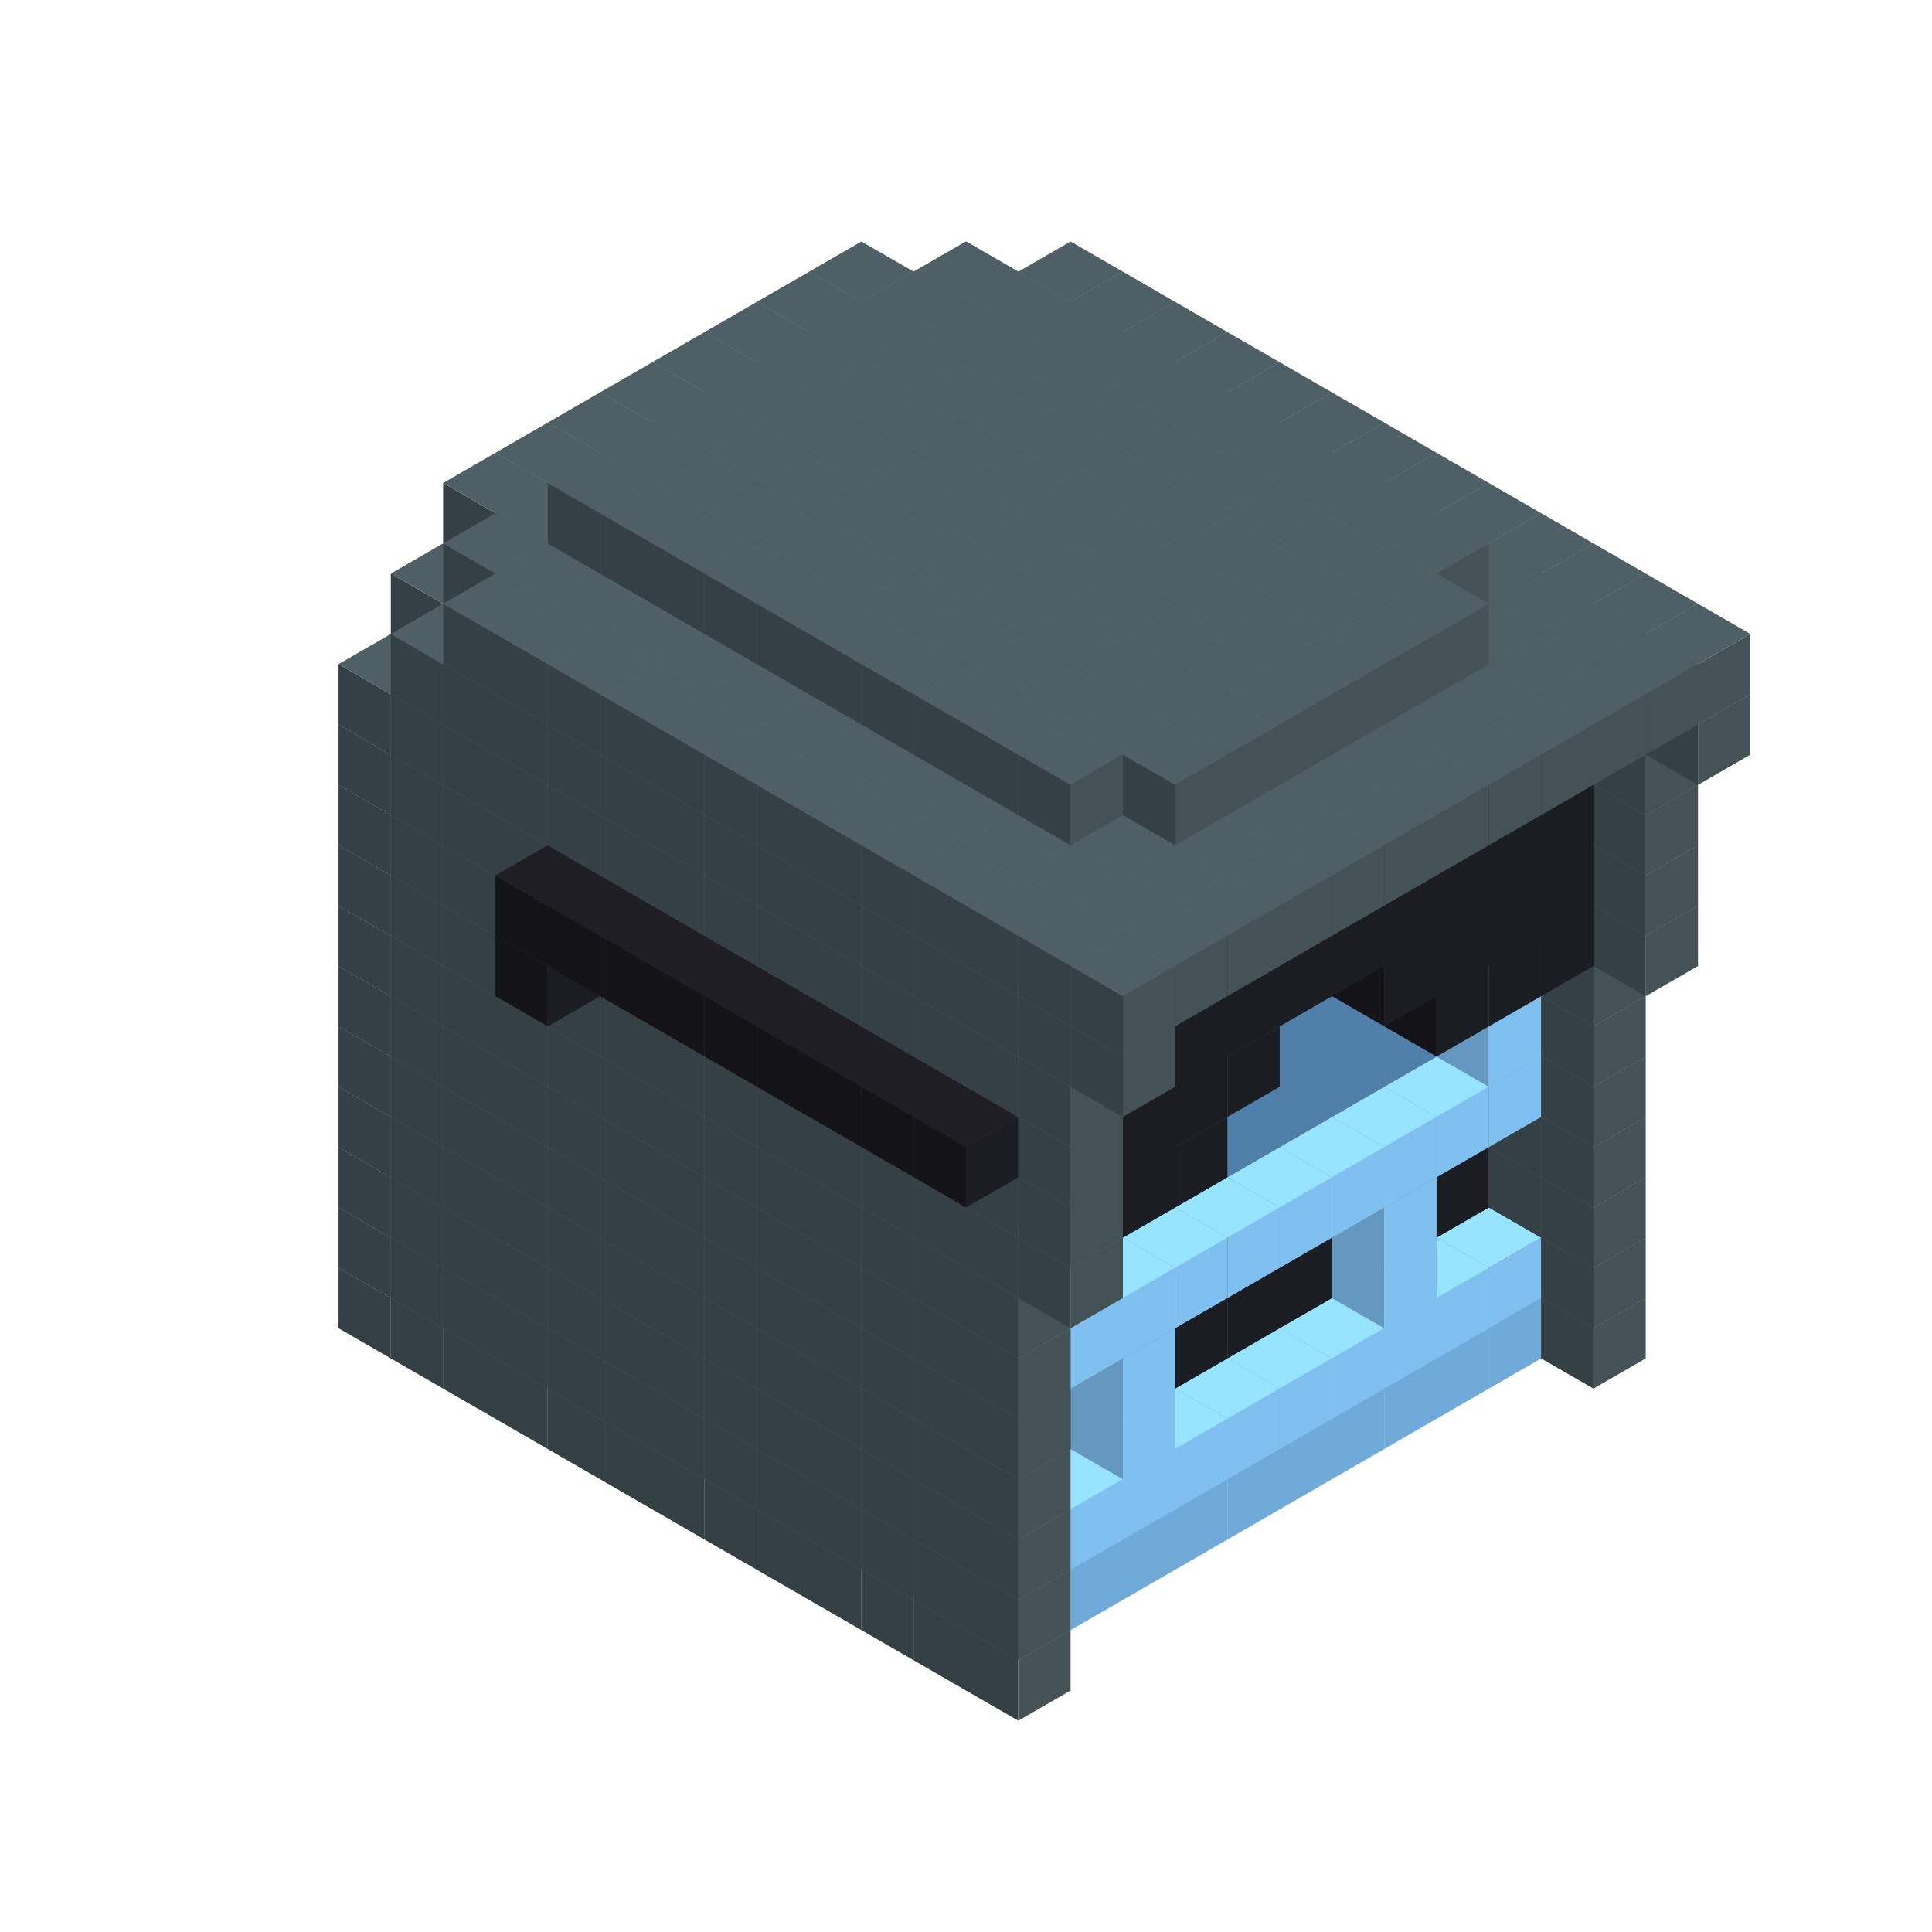 
<svg width='600' height='600' viewBox='4436371 5550000 3200000 3200000' xmlns='http://www.w3.org/2000/svg' xmlns:xlink='http://www.w3.org/1999/xlink'>
<use xlink:href='#v-0x0000012a-9' transform='translate(1936371,3050000)'/>
<use xlink:href='#v-0x0000012a-9' transform='translate(983738,3600000)'/>
<use xlink:href='#v-0x0000012a-9' transform='translate(2022974,3100000)'/>
<use xlink:href='#v-0x0000012a-9' transform='translate(1070341,3650000)'/>
<use xlink:href='#v-0x0000012a-9' transform='translate(2109577,3150000)'/>
<use xlink:href='#v-0x0000012a-9' transform='translate(1156944,3700000)'/>
<use xlink:href='#v-0x0000012a-9' transform='translate(2196180,3200000)'/>
<use xlink:href='#v-0x0000012a-9' transform='translate(1243547,3750000)'/>
<use xlink:href='#v-0x0000012a-9' transform='translate(2282783,3250000)'/>
<use xlink:href='#v-0x0000012a-9' transform='translate(1330150,3800000)'/>
<use xlink:href='#v-0x0000012a-9' transform='translate(2369386,3300000)'/>
<use xlink:href='#v-0x0000012a-9' transform='translate(1416753,3850000)'/>
<use xlink:href='#v-0x0000012a-9' transform='translate(2455989,3350000)'/>
<use xlink:href='#v-0x0000012a-9' transform='translate(1503356,3900000)'/>
<use xlink:href='#v-0x0000012a-9' transform='translate(2542592,3400000)'/>
<use xlink:href='#v-0x0000012a-9' transform='translate(1589959,3950000)'/>
<use xlink:href='#v-0x0000012a-9' transform='translate(2629195,3450000)'/>
<use xlink:href='#v-0x0000012a-9' transform='translate(1676562,4000000)'/>
<use xlink:href='#v-0x0000012a-9' transform='translate(2715798,3500000)'/>
<use xlink:href='#v-0x0000012a-9' transform='translate(1763165,4050000)'/>
<use xlink:href='#v-0x0000012a-9' transform='translate(2802401,3550000)'/>
<use xlink:href='#v-0x0000012a-9' transform='translate(1849768,4100000)'/>
<use xlink:href='#v-0x0000012a-9' transform='translate(2889004,3600000)'/>
<use xlink:href='#v-0x0000012a-4' transform='translate(2802401,3650000)'/>
<use xlink:href='#v-0x0000012a-4' transform='translate(2715798,3700000)'/>
<use xlink:href='#v-0x0000012a-4' transform='translate(2629195,3750000)'/>
<use xlink:href='#v-0x0000012a-4' transform='translate(2542592,3800000)'/>
<use xlink:href='#v-0x0000012a-4' transform='translate(2455989,3850000)'/>
<use xlink:href='#v-0x0000012a-4' transform='translate(2369386,3900000)'/>
<use xlink:href='#v-0x0000012a-4' transform='translate(2282783,3950000)'/>
<use xlink:href='#v-0x0000012a-4' transform='translate(2196180,4000000)'/>
<use xlink:href='#v-0x0000012a-4' transform='translate(2109577,4050000)'/>
<use xlink:href='#v-0x0000012a-4' transform='translate(2022974,4100000)'/>
<use xlink:href='#v-0x0000012a-9' transform='translate(1936371,4150000)'/>
<use xlink:href='#v-0x0000012a-9' transform='translate(2975607,3650000)'/>
<use xlink:href='#v-0x0000012a-9' transform='translate(2022974,4200000)'/>
<use xlink:href='#v-0x0000012a-9' transform='translate(1936371,2950000)'/>
<use xlink:href='#v-0x0000012a-9' transform='translate(983738,3500000)'/>
<use xlink:href='#v-0x0000012a-9' transform='translate(2022974,3000000)'/>
<use xlink:href='#v-0x0000012a-9' transform='translate(1070341,3550000)'/>
<use xlink:href='#v-0x0000012a-9' transform='translate(2109577,3050000)'/>
<use xlink:href='#v-0x0000012a-9' transform='translate(1156944,3600000)'/>
<use xlink:href='#v-0x0000012a-9' transform='translate(2196180,3100000)'/>
<use xlink:href='#v-0x0000012a-9' transform='translate(1243547,3650000)'/>
<use xlink:href='#v-0x0000012a-9' transform='translate(2282783,3150000)'/>
<use xlink:href='#v-0x0000012a-9' transform='translate(1330150,3700000)'/>
<use xlink:href='#v-0x0000012a-9' transform='translate(2369386,3200000)'/>
<use xlink:href='#v-0x0000012a-9' transform='translate(1416753,3750000)'/>
<use xlink:href='#v-0x0000012a-9' transform='translate(2455989,3250000)'/>
<use xlink:href='#v-0x0000012a-9' transform='translate(1503356,3800000)'/>
<use xlink:href='#v-0x0000012a-9' transform='translate(2542592,3300000)'/>
<use xlink:href='#v-0x0000012a-9' transform='translate(1589959,3850000)'/>
<use xlink:href='#v-0x0000012a-9' transform='translate(2629195,3350000)'/>
<use xlink:href='#v-0x0000012a-9' transform='translate(1676562,3900000)'/>
<use xlink:href='#v-0x0000012a-9' transform='translate(2715798,3400000)'/>
<use xlink:href='#v-0x0000012a-9' transform='translate(1763165,3950000)'/>
<use xlink:href='#v-0x0000012a-9' transform='translate(2802401,3450000)'/>
<use xlink:href='#v-0x0000012a-2' transform='translate(2715798,3500000)'/>
<use xlink:href='#v-0x0000012a-2' transform='translate(2629195,3550000)'/>
<use xlink:href='#v-0x0000012a-2' transform='translate(2542592,3600000)'/>
<use xlink:href='#v-0x0000012a-2' transform='translate(2455989,3650000)'/>
<use xlink:href='#v-0x0000012a-2' transform='translate(2369386,3700000)'/>
<use xlink:href='#v-0x0000012a-2' transform='translate(2282783,3750000)'/>
<use xlink:href='#v-0x0000012a-2' transform='translate(2196180,3800000)'/>
<use xlink:href='#v-0x0000012a-2' transform='translate(2109577,3850000)'/>
<use xlink:href='#v-0x0000012a-2' transform='translate(2022974,3900000)'/>
<use xlink:href='#v-0x0000012a-2' transform='translate(1936371,3950000)'/>
<use xlink:href='#v-0x0000012a-9' transform='translate(1849768,4000000)'/>
<use xlink:href='#v-0x0000012a-9' transform='translate(2889004,3500000)'/>
<use xlink:href='#v-0x0000012a-1' transform='translate(2802401,3550000)'/>
<use xlink:href='#v-0x0000012a-1' transform='translate(2715798,3600000)'/>
<use xlink:href='#v-0x0000012a-1' transform='translate(2629195,3650000)'/>
<use xlink:href='#v-0x0000012a-1' transform='translate(2542592,3700000)'/>
<use xlink:href='#v-0x0000012a-1' transform='translate(2455989,3750000)'/>
<use xlink:href='#v-0x0000012a-1' transform='translate(2369386,3800000)'/>
<use xlink:href='#v-0x0000012a-1' transform='translate(2282783,3850000)'/>
<use xlink:href='#v-0x0000012a-1' transform='translate(2196180,3900000)'/>
<use xlink:href='#v-0x0000012a-1' transform='translate(2109577,3950000)'/>
<use xlink:href='#v-0x0000012a-1' transform='translate(2022974,4000000)'/>
<use xlink:href='#v-0x0000012a-9' transform='translate(1936371,4050000)'/>
<use xlink:href='#v-0x0000012a-9' transform='translate(2975607,3550000)'/>
<use xlink:href='#v-0x0000012a-9' transform='translate(2022974,4100000)'/>
<use xlink:href='#v-0x0000012a-9' transform='translate(1936371,2850000)'/>
<use xlink:href='#v-0x0000012a-9' transform='translate(983738,3400000)'/>
<use xlink:href='#v-0x0000012a-9' transform='translate(2022974,2900000)'/>
<use xlink:href='#v-0x0000012a-9' transform='translate(1070341,3450000)'/>
<use xlink:href='#v-0x0000012a-9' transform='translate(2109577,2950000)'/>
<use xlink:href='#v-0x0000012a-9' transform='translate(1156944,3500000)'/>
<use xlink:href='#v-0x0000012a-9' transform='translate(2196180,3000000)'/>
<use xlink:href='#v-0x0000012a-9' transform='translate(1243547,3550000)'/>
<use xlink:href='#v-0x0000012a-9' transform='translate(2282783,3050000)'/>
<use xlink:href='#v-0x0000012a-9' transform='translate(1330150,3600000)'/>
<use xlink:href='#v-0x0000012a-9' transform='translate(2369386,3100000)'/>
<use xlink:href='#v-0x0000012a-9' transform='translate(1416753,3650000)'/>
<use xlink:href='#v-0x0000012a-9' transform='translate(2455989,3150000)'/>
<use xlink:href='#v-0x0000012a-9' transform='translate(1503356,3700000)'/>
<use xlink:href='#v-0x0000012a-9' transform='translate(2542592,3200000)'/>
<use xlink:href='#v-0x0000012a-9' transform='translate(1589959,3750000)'/>
<use xlink:href='#v-0x0000012a-9' transform='translate(2629195,3250000)'/>
<use xlink:href='#v-0x0000012a-9' transform='translate(1676562,3800000)'/>
<use xlink:href='#v-0x0000012a-9' transform='translate(2715798,3300000)'/>
<use xlink:href='#v-0x0000012a-9' transform='translate(1763165,3850000)'/>
<use xlink:href='#v-0x0000012a-9' transform='translate(2802401,3350000)'/>
<use xlink:href='#v-0x0000012a-7' transform='translate(2715798,3400000)'/>
<use xlink:href='#v-0x0000012a-7' transform='translate(2629195,3450000)'/>
<use xlink:href='#v-0x0000012a-7' transform='translate(2542592,3500000)'/>
<use xlink:href='#v-0x0000012a-7' transform='translate(2455989,3550000)'/>
<use xlink:href='#v-0x0000012a-7' transform='translate(2369386,3600000)'/>
<use xlink:href='#v-0x0000012a-7' transform='translate(2282783,3650000)'/>
<use xlink:href='#v-0x0000012a-7' transform='translate(2196180,3700000)'/>
<use xlink:href='#v-0x0000012a-7' transform='translate(2109577,3750000)'/>
<use xlink:href='#v-0x0000012a-7' transform='translate(2022974,3800000)'/>
<use xlink:href='#v-0x0000012a-7' transform='translate(1936371,3850000)'/>
<use xlink:href='#v-0x0000012a-9' transform='translate(1849768,3900000)'/>
<use xlink:href='#v-0x0000012a-9' transform='translate(2889004,3400000)'/>
<use xlink:href='#v-0x0000012a-1' transform='translate(2629195,3550000)'/>
<use xlink:href='#v-0x0000012a-1' transform='translate(2196180,3800000)'/>
<use xlink:href='#v-0x0000012a-9' transform='translate(1936371,3950000)'/>
<use xlink:href='#v-0x0000012a-9' transform='translate(2975607,3450000)'/>
<use xlink:href='#v-0x0000012a-9' transform='translate(2022974,4000000)'/>
<use xlink:href='#v-0x0000012a-9' transform='translate(1936371,2750000)'/>
<use xlink:href='#v-0x0000012a-9' transform='translate(983738,3300000)'/>
<use xlink:href='#v-0x0000012a-9' transform='translate(2022974,2800000)'/>
<use xlink:href='#v-0x0000012a-9' transform='translate(1070341,3350000)'/>
<use xlink:href='#v-0x0000012a-9' transform='translate(2109577,2850000)'/>
<use xlink:href='#v-0x0000012a-9' transform='translate(1156944,3400000)'/>
<use xlink:href='#v-0x0000012a-9' transform='translate(2196180,2900000)'/>
<use xlink:href='#v-0x0000012a-9' transform='translate(1243547,3450000)'/>
<use xlink:href='#v-0x0000012a-9' transform='translate(2282783,2950000)'/>
<use xlink:href='#v-0x0000012a-9' transform='translate(1330150,3500000)'/>
<use xlink:href='#v-0x0000012a-9' transform='translate(2369386,3000000)'/>
<use xlink:href='#v-0x0000012a-9' transform='translate(1416753,3550000)'/>
<use xlink:href='#v-0x0000012a-9' transform='translate(2455989,3050000)'/>
<use xlink:href='#v-0x0000012a-9' transform='translate(1503356,3600000)'/>
<use xlink:href='#v-0x0000012a-9' transform='translate(2542592,3100000)'/>
<use xlink:href='#v-0x0000012a-9' transform='translate(1589959,3650000)'/>
<use xlink:href='#v-0x0000012a-9' transform='translate(2629195,3150000)'/>
<use xlink:href='#v-0x0000012a-9' transform='translate(1676562,3700000)'/>
<use xlink:href='#v-0x0000012a-9' transform='translate(2715798,3200000)'/>
<use xlink:href='#v-0x0000012a-9' transform='translate(1763165,3750000)'/>
<use xlink:href='#v-0x0000012a-9' transform='translate(2802401,3250000)'/>
<use xlink:href='#v-0x0000012a-7' transform='translate(2715798,3300000)'/>
<use xlink:href='#v-0x0000012a-7' transform='translate(2629195,3350000)'/>
<use xlink:href='#v-0x0000012a-7' transform='translate(2542592,3400000)'/>
<use xlink:href='#v-0x0000012a-7' transform='translate(2455989,3450000)'/>
<use xlink:href='#v-0x0000012a-7' transform='translate(2369386,3500000)'/>
<use xlink:href='#v-0x0000012a-7' transform='translate(2282783,3550000)'/>
<use xlink:href='#v-0x0000012a-7' transform='translate(2196180,3600000)'/>
<use xlink:href='#v-0x0000012a-7' transform='translate(2109577,3650000)'/>
<use xlink:href='#v-0x0000012a-7' transform='translate(2022974,3700000)'/>
<use xlink:href='#v-0x0000012a-7' transform='translate(1936371,3750000)'/>
<use xlink:href='#v-0x0000012a-9' transform='translate(1849768,3800000)'/>
<use xlink:href='#v-0x0000012a-9' transform='translate(2889004,3300000)'/>
<use xlink:href='#v-0x0000012a-1' transform='translate(2629195,3450000)'/>
<use xlink:href='#v-0x0000012a-1' transform='translate(2196180,3700000)'/>
<use xlink:href='#v-0x0000012a-9' transform='translate(1936371,3850000)'/>
<use xlink:href='#v-0x0000012a-9' transform='translate(2975607,3350000)'/>
<use xlink:href='#v-0x0000012a-9' transform='translate(2022974,3900000)'/>
<use xlink:href='#v-0x0000012a-9' transform='translate(1936371,2650000)'/>
<use xlink:href='#v-0x0000012a-9' transform='translate(983738,3200000)'/>
<use xlink:href='#v-0x0000012a-9' transform='translate(2022974,2700000)'/>
<use xlink:href='#v-0x0000012a-9' transform='translate(1070341,3250000)'/>
<use xlink:href='#v-0x0000012a-9' transform='translate(2109577,2750000)'/>
<use xlink:href='#v-0x0000012a-9' transform='translate(1156944,3300000)'/>
<use xlink:href='#v-0x0000012a-9' transform='translate(2196180,2800000)'/>
<use xlink:href='#v-0x0000012a-9' transform='translate(1243547,3350000)'/>
<use xlink:href='#v-0x0000012a-9' transform='translate(2282783,2850000)'/>
<use xlink:href='#v-0x0000012a-9' transform='translate(1330150,3400000)'/>
<use xlink:href='#v-0x0000012a-9' transform='translate(2369386,2900000)'/>
<use xlink:href='#v-0x0000012a-9' transform='translate(1416753,3450000)'/>
<use xlink:href='#v-0x0000012a-9' transform='translate(2455989,2950000)'/>
<use xlink:href='#v-0x0000012a-9' transform='translate(1503356,3500000)'/>
<use xlink:href='#v-0x0000012a-9' transform='translate(2542592,3000000)'/>
<use xlink:href='#v-0x0000012a-9' transform='translate(1589959,3550000)'/>
<use xlink:href='#v-0x0000012a-9' transform='translate(2629195,3050000)'/>
<use xlink:href='#v-0x0000012a-9' transform='translate(1676562,3600000)'/>
<use xlink:href='#v-0x0000012a-9' transform='translate(2715798,3100000)'/>
<use xlink:href='#v-0x0000012a-9' transform='translate(1763165,3650000)'/>
<use xlink:href='#v-0x0000012a-9' transform='translate(2802401,3150000)'/>
<use xlink:href='#v-0x0000012a-2' transform='translate(2715798,3200000)'/>
<use xlink:href='#v-0x0000012a-2' transform='translate(2629195,3250000)'/>
<use xlink:href='#v-0x0000012a-2' transform='translate(2542592,3300000)'/>
<use xlink:href='#v-0x0000012a-2' transform='translate(2455989,3350000)'/>
<use xlink:href='#v-0x0000012a-2' transform='translate(2369386,3400000)'/>
<use xlink:href='#v-0x0000012a-2' transform='translate(2282783,3450000)'/>
<use xlink:href='#v-0x0000012a-2' transform='translate(2196180,3500000)'/>
<use xlink:href='#v-0x0000012a-2' transform='translate(2109577,3550000)'/>
<use xlink:href='#v-0x0000012a-2' transform='translate(2022974,3600000)'/>
<use xlink:href='#v-0x0000012a-2' transform='translate(1936371,3650000)'/>
<use xlink:href='#v-0x0000012a-9' transform='translate(1849768,3700000)'/>
<use xlink:href='#v-0x0000012a-9' transform='translate(2889004,3200000)'/>
<use xlink:href='#v-0x0000012a-1' transform='translate(2802401,3250000)'/>
<use xlink:href='#v-0x0000012a-1' transform='translate(2715798,3300000)'/>
<use xlink:href='#v-0x0000012a-1' transform='translate(2629195,3350000)'/>
<use xlink:href='#v-0x0000012a-1' transform='translate(2542592,3400000)'/>
<use xlink:href='#v-0x0000012a-1' transform='translate(2455989,3450000)'/>
<use xlink:href='#v-0x0000012a-1' transform='translate(2369386,3500000)'/>
<use xlink:href='#v-0x0000012a-1' transform='translate(2282783,3550000)'/>
<use xlink:href='#v-0x0000012a-1' transform='translate(2196180,3600000)'/>
<use xlink:href='#v-0x0000012a-1' transform='translate(2109577,3650000)'/>
<use xlink:href='#v-0x0000012a-1' transform='translate(2022974,3700000)'/>
<use xlink:href='#v-0x0000012a-9' transform='translate(1936371,3750000)'/>
<use xlink:href='#v-0x0000012a-9' transform='translate(2975607,3250000)'/>
<use xlink:href='#v-0x0000012a-9' transform='translate(2022974,3800000)'/>
<use xlink:href='#v-0x0000012a-9' transform='translate(1936371,2550000)'/>
<use xlink:href='#v-0x0000012a-9' transform='translate(983738,3100000)'/>
<use xlink:href='#v-0x0000012a-9' transform='translate(2022974,2600000)'/>
<use xlink:href='#v-0x0000012a-9' transform='translate(1070341,3150000)'/>
<use xlink:href='#v-0x0000012a-9' transform='translate(2109577,2650000)'/>
<use xlink:href='#v-0x0000012a-9' transform='translate(1156944,3200000)'/>
<use xlink:href='#v-0x0000012a-9' transform='translate(2196180,2700000)'/>
<use xlink:href='#v-0x0000012a-9' transform='translate(1243547,3250000)'/>
<use xlink:href='#v-0x0000012a-9' transform='translate(2282783,2750000)'/>
<use xlink:href='#v-0x0000012a-9' transform='translate(1330150,3300000)'/>
<use xlink:href='#v-0x0000012a-9' transform='translate(2369386,2800000)'/>
<use xlink:href='#v-0x0000012a-9' transform='translate(1416753,3350000)'/>
<use xlink:href='#v-0x0000012a-9' transform='translate(2455989,2850000)'/>
<use xlink:href='#v-0x0000012a-9' transform='translate(1503356,3400000)'/>
<use xlink:href='#v-0x0000012a-9' transform='translate(2542592,2900000)'/>
<use xlink:href='#v-0x0000012a-9' transform='translate(1589959,3450000)'/>
<use xlink:href='#v-0x0000012a-9' transform='translate(2629195,2950000)'/>
<use xlink:href='#v-0x0000012a-9' transform='translate(1676562,3500000)'/>
<use xlink:href='#v-0x0000012a-9' transform='translate(2715798,3000000)'/>
<use xlink:href='#v-0x0000012a-9' transform='translate(1763165,3550000)'/>
<use xlink:href='#v-0x0000012a-9' transform='translate(2802401,3050000)'/>
<use xlink:href='#v-0x0000012a-2' transform='translate(2715798,3100000)'/>
<use xlink:href='#v-0x0000012a-2' transform='translate(2629195,3150000)'/>
<use xlink:href='#v-0x0000012a-2' transform='translate(2542592,3200000)'/>
<use xlink:href='#v-0x0000012a-2' transform='translate(2455989,3250000)'/>
<use xlink:href='#v-0x0000012a-2' transform='translate(2369386,3300000)'/>
<use xlink:href='#v-0x0000012a-2' transform='translate(2282783,3350000)'/>
<use xlink:href='#v-0x0000012a-2' transform='translate(2196180,3400000)'/>
<use xlink:href='#v-0x0000012a-2' transform='translate(2109577,3450000)'/>
<use xlink:href='#v-0x0000012a-2' transform='translate(2022974,3500000)'/>
<use xlink:href='#v-0x0000012a-2' transform='translate(1936371,3550000)'/>
<use xlink:href='#v-0x0000012a-9' transform='translate(1849768,3600000)'/>
<use xlink:href='#v-0x0000012a-9' transform='translate(2889004,3100000)'/>
<use xlink:href='#v-0x0000012a-1' transform='translate(2802401,3150000)'/>
<use xlink:href='#v-0x0000012a-1' transform='translate(2022974,3600000)'/>
<use xlink:href='#v-0x0000012a-9' transform='translate(1936371,3650000)'/>
<use xlink:href='#v-0x0000012a-9' transform='translate(2975607,3150000)'/>
<use xlink:href='#v-0x0000012a-9' transform='translate(2022974,3700000)'/>
<use xlink:href='#v-0x0000012a-9' transform='translate(1936371,2450000)'/>
<use xlink:href='#v-0x0000012a-9' transform='translate(983738,3000000)'/>
<use xlink:href='#v-0x0000012a-9' transform='translate(2022974,2500000)'/>
<use xlink:href='#v-0x0000012a-9' transform='translate(1070341,3050000)'/>
<use xlink:href='#v-0x0000012a-9' transform='translate(2109577,2550000)'/>
<use xlink:href='#v-0x0000012a-9' transform='translate(1156944,3100000)'/>
<use xlink:href='#v-0x0000012a-9' transform='translate(2196180,2600000)'/>
<use xlink:href='#v-0x0000012a-9' transform='translate(1243547,3150000)'/>
<use xlink:href='#v-0x0000012a-9' transform='translate(2282783,2650000)'/>
<use xlink:href='#v-0x0000012a-9' transform='translate(1330150,3200000)'/>
<use xlink:href='#v-0x0000012a-9' transform='translate(2369386,2700000)'/>
<use xlink:href='#v-0x0000012a-9' transform='translate(1416753,3250000)'/>
<use xlink:href='#v-0x0000012a-9' transform='translate(2455989,2750000)'/>
<use xlink:href='#v-0x0000012a-9' transform='translate(1503356,3300000)'/>
<use xlink:href='#v-0x0000012a-9' transform='translate(2542592,2800000)'/>
<use xlink:href='#v-0x0000012a-9' transform='translate(1589959,3350000)'/>
<use xlink:href='#v-0x0000012a-9' transform='translate(2629195,2850000)'/>
<use xlink:href='#v-0x0000012a-9' transform='translate(1676562,3400000)'/>
<use xlink:href='#v-0x0000012a-9' transform='translate(2715798,2900000)'/>
<use xlink:href='#v-0x0000012a-9' transform='translate(1763165,3450000)'/>
<use xlink:href='#v-0x0000012a-9' transform='translate(2802401,2950000)'/>
<use xlink:href='#v-0x0000012a-2' transform='translate(2715798,3000000)'/>
<use xlink:href='#v-0x0000012a-2' transform='translate(2629195,3050000)'/>
<use xlink:href='#v-0x0000012a-2' transform='translate(2542592,3100000)'/>
<use xlink:href='#v-0x0000012a-2' transform='translate(2455989,3150000)'/>
<use xlink:href='#v-0x0000012a-2' transform='translate(2369386,3200000)'/>
<use xlink:href='#v-0x0000012a-2' transform='translate(2282783,3250000)'/>
<use xlink:href='#v-0x0000012a-2' transform='translate(2196180,3300000)'/>
<use xlink:href='#v-0x0000012a-2' transform='translate(2109577,3350000)'/>
<use xlink:href='#v-0x0000012a-2' transform='translate(2022974,3400000)'/>
<use xlink:href='#v-0x0000012a-2' transform='translate(1936371,3450000)'/>
<use xlink:href='#v-0x0000012a-9' transform='translate(1849768,3500000)'/>
<use xlink:href='#v-0x0000012a-9' transform='translate(2889004,3000000)'/>
<use xlink:href='#v-0x0000012a-9' transform='translate(1936371,3550000)'/>
<use xlink:href='#v-0x0000012a-9' transform='translate(2975607,3050000)'/>
<use xlink:href='#v-0x0000012a-9' transform='translate(2022974,3600000)'/>
<use xlink:href='#v-0x0000012a-9' transform='translate(1936371,2350000)'/>
<use xlink:href='#v-0x0000012a-9' transform='translate(983738,2900000)'/>
<use xlink:href='#v-0x0000012a-9' transform='translate(2022974,2400000)'/>
<use xlink:href='#v-0x0000012a-9' transform='translate(1070341,2950000)'/>
<use xlink:href='#v-0x0000012a-9' transform='translate(2109577,2450000)'/>
<use xlink:href='#v-0x0000012a-9' transform='translate(1156944,3000000)'/>
<use xlink:href='#v-0x0000012a-9' transform='translate(2196180,2500000)'/>
<use xlink:href='#v-0x0000012a-9' transform='translate(1243547,3050000)'/>
<use xlink:href='#v-0x0000012a-9' transform='translate(2282783,2550000)'/>
<use xlink:href='#v-0x0000012a-9' transform='translate(1330150,3100000)'/>
<use xlink:href='#v-0x0000012a-9' transform='translate(2369386,2600000)'/>
<use xlink:href='#v-0x0000012a-9' transform='translate(1416753,3150000)'/>
<use xlink:href='#v-0x0000012a-9' transform='translate(2455989,2650000)'/>
<use xlink:href='#v-0x0000012a-9' transform='translate(1503356,3200000)'/>
<use xlink:href='#v-0x0000012a-9' transform='translate(2542592,2700000)'/>
<use xlink:href='#v-0x0000012a-9' transform='translate(1589959,3250000)'/>
<use xlink:href='#v-0x0000012a-9' transform='translate(2629195,2750000)'/>
<use xlink:href='#v-0x0000012a-9' transform='translate(1676562,3300000)'/>
<use xlink:href='#v-0x0000012a-9' transform='translate(2715798,2800000)'/>
<use xlink:href='#v-0x0000012a-9' transform='translate(1763165,3350000)'/>
<use xlink:href='#v-0x0000012a-9' transform='translate(2802401,2850000)'/>
<use xlink:href='#v-0x0000012a-2' transform='translate(2715798,2900000)'/>
<use xlink:href='#v-0x0000012a-2' transform='translate(2629195,2950000)'/>
<use xlink:href='#v-0x0000012a-2' transform='translate(2542592,3000000)'/>
<use xlink:href='#v-0x0000012a-2' transform='translate(2455989,3050000)'/>
<use xlink:href='#v-0x0000012a-2' transform='translate(2369386,3100000)'/>
<use xlink:href='#v-0x0000012a-2' transform='translate(2282783,3150000)'/>
<use xlink:href='#v-0x0000012a-2' transform='translate(2196180,3200000)'/>
<use xlink:href='#v-0x0000012a-2' transform='translate(2109577,3250000)'/>
<use xlink:href='#v-0x0000012a-2' transform='translate(2022974,3300000)'/>
<use xlink:href='#v-0x0000012a-2' transform='translate(1936371,3350000)'/>
<use xlink:href='#v-0x0000012a-9' transform='translate(1849768,3400000)'/>
<use xlink:href='#v-0x0000012a-9' transform='translate(2889004,2900000)'/>
<use xlink:href='#v-0x0000012a-1' transform='translate(2802401,2950000)'/>
<use xlink:href='#v-0x0000012a-1' transform='translate(2715798,3000000)'/>
<use xlink:href='#v-0x0000012a-1' transform='translate(2629195,3050000)'/>
<use xlink:href='#v-0x0000012a-1' transform='translate(2196180,3300000)'/>
<use xlink:href='#v-0x0000012a-1' transform='translate(2109577,3350000)'/>
<use xlink:href='#v-0x0000012a-1' transform='translate(2022974,3400000)'/>
<use xlink:href='#v-0x0000012a-9' transform='translate(1936371,3450000)'/>
<use xlink:href='#v-0x0000012a-9' transform='translate(2975607,2950000)'/>
<use xlink:href='#v-0x0000012a-8' transform='translate(2889004,3000000)'/>
<use xlink:href='#v-0x0000012a-8' transform='translate(2802401,3050000)'/>
<use xlink:href='#v-0x0000012a-8' transform='translate(2715798,3100000)'/>
<use xlink:href='#v-0x0000012a-8' transform='translate(2282783,3350000)'/>
<use xlink:href='#v-0x0000012a-8' transform='translate(2196180,3400000)'/>
<use xlink:href='#v-0x0000012a-8' transform='translate(2109577,3450000)'/>
<use xlink:href='#v-0x0000012a-9' transform='translate(2022974,3500000)'/>
<use xlink:href='#v-0x0000012a-9' transform='translate(3062210,3000000)'/>
<use xlink:href='#v-0x0000012a-9' transform='translate(2109577,3550000)'/>
<use xlink:href='#v-0x0000012a-9' transform='translate(1936371,2250000)'/>
<use xlink:href='#v-0x0000012a-9' transform='translate(983738,2800000)'/>
<use xlink:href='#v-0x0000012a-9' transform='translate(2022974,2300000)'/>
<use xlink:href='#v-0x0000012a-9' transform='translate(1070341,2850000)'/>
<use xlink:href='#v-0x0000012a-9' transform='translate(2109577,2350000)'/>
<use xlink:href='#v-0x0000012a-9' transform='translate(1156944,2900000)'/>
<use xlink:href='#v-0x0000012a-9' transform='translate(2196180,2400000)'/>
<use xlink:href='#v-0x0000012a-9' transform='translate(1243547,2950000)'/>
<use xlink:href='#v-0x0000012a-8' transform='translate(2369386,2400000)'/>
<use xlink:href='#v-0x0000012a-9' transform='translate(2282783,2450000)'/>
<use xlink:href='#v-0x0000012a-9' transform='translate(1330150,3000000)'/>
<use xlink:href='#v-0x0000012a-8' transform='translate(1243547,3050000)'/>
<use xlink:href='#v-0x0000012a-9' transform='translate(2369386,2500000)'/>
<use xlink:href='#v-0x0000012a-9' transform='translate(1416753,3050000)'/>
<use xlink:href='#v-0x0000012a-9' transform='translate(2455989,2550000)'/>
<use xlink:href='#v-0x0000012a-9' transform='translate(1503356,3100000)'/>
<use xlink:href='#v-0x0000012a-9' transform='translate(2542592,2600000)'/>
<use xlink:href='#v-0x0000012a-9' transform='translate(1589959,3150000)'/>
<use xlink:href='#v-0x0000012a-9' transform='translate(2629195,2650000)'/>
<use xlink:href='#v-0x0000012a-9' transform='translate(1676562,3200000)'/>
<use xlink:href='#v-0x0000012a-9' transform='translate(2715798,2700000)'/>
<use xlink:href='#v-0x0000012a-9' transform='translate(1763165,3250000)'/>
<use xlink:href='#v-0x0000012a-9' transform='translate(2802401,2750000)'/>
<use xlink:href='#v-0x0000012a-2' transform='translate(2715798,2800000)'/>
<use xlink:href='#v-0x0000012a-2' transform='translate(2629195,2850000)'/>
<use xlink:href='#v-0x0000012a-2' transform='translate(2542592,2900000)'/>
<use xlink:href='#v-0x0000012a-2' transform='translate(2455989,2950000)'/>
<use xlink:href='#v-0x0000012a-2' transform='translate(2369386,3000000)'/>
<use xlink:href='#v-0x0000012a-2' transform='translate(2282783,3050000)'/>
<use xlink:href='#v-0x0000012a-2' transform='translate(2196180,3100000)'/>
<use xlink:href='#v-0x0000012a-2' transform='translate(2109577,3150000)'/>
<use xlink:href='#v-0x0000012a-2' transform='translate(2022974,3200000)'/>
<use xlink:href='#v-0x0000012a-2' transform='translate(1936371,3250000)'/>
<use xlink:href='#v-0x0000012a-9' transform='translate(1849768,3300000)'/>
<use xlink:href='#v-0x0000012a-9' transform='translate(2889004,2800000)'/>
<use xlink:href='#v-0x0000012a-1' transform='translate(2802401,2850000)'/>
<use xlink:href='#v-0x0000012a-3' transform='translate(2715798,2900000)'/>
<use xlink:href='#v-0x0000012a-3' transform='translate(2629195,2950000)'/>
<use xlink:href='#v-0x0000012a-1' transform='translate(2542592,3000000)'/>
<use xlink:href='#v-0x0000012a-1' transform='translate(2282783,3150000)'/>
<use xlink:href='#v-0x0000012a-3' transform='translate(2196180,3200000)'/>
<use xlink:href='#v-0x0000012a-3' transform='translate(2109577,3250000)'/>
<use xlink:href='#v-0x0000012a-1' transform='translate(2022974,3300000)'/>
<use xlink:href='#v-0x0000012a-9' transform='translate(1936371,3350000)'/>
<use xlink:href='#v-0x0000012a-9' transform='translate(2975607,2850000)'/>
<use xlink:href='#v-0x0000012a-8' transform='translate(2889004,2900000)'/>
<use xlink:href='#v-0x0000012a-8' transform='translate(2802401,2950000)'/>
<use xlink:href='#v-0x0000012a-8' transform='translate(2715798,3000000)'/>
<use xlink:href='#v-0x0000012a-8' transform='translate(2629195,3050000)'/>
<use xlink:href='#v-0x0000012a-8' transform='translate(2369386,3200000)'/>
<use xlink:href='#v-0x0000012a-8' transform='translate(2282783,3250000)'/>
<use xlink:href='#v-0x0000012a-8' transform='translate(2196180,3300000)'/>
<use xlink:href='#v-0x0000012a-8' transform='translate(2109577,3350000)'/>
<use xlink:href='#v-0x0000012a-9' transform='translate(2022974,3400000)'/>
<use xlink:href='#v-0x0000012a-9' transform='translate(3062210,2900000)'/>
<use xlink:href='#v-0x0000012a-9' transform='translate(2109577,3450000)'/>
<use xlink:href='#v-0x0000012a-9' transform='translate(1936371,2150000)'/>
<use xlink:href='#v-0x0000012a-9' transform='translate(983738,2700000)'/>
<use xlink:href='#v-0x0000012a-9' transform='translate(2022974,2200000)'/>
<use xlink:href='#v-0x0000012a-9' transform='translate(1070341,2750000)'/>
<use xlink:href='#v-0x0000012a-9' transform='translate(2109577,2250000)'/>
<use xlink:href='#v-0x0000012a-9' transform='translate(1156944,2800000)'/>
<use xlink:href='#v-0x0000012a-9' transform='translate(2196180,2300000)'/>
<use xlink:href='#v-0x0000012a-9' transform='translate(1243547,2850000)'/>
<use xlink:href='#v-0x0000012a-8' transform='translate(2369386,2300000)'/>
<use xlink:href='#v-0x0000012a-9' transform='translate(2282783,2350000)'/>
<use xlink:href='#v-0x0000012a-9' transform='translate(1330150,2900000)'/>
<use xlink:href='#v-0x0000012a-8' transform='translate(1243547,2950000)'/>
<use xlink:href='#v-0x0000012a-8' transform='translate(2455989,2350000)'/>
<use xlink:href='#v-0x0000012a-9' transform='translate(2369386,2400000)'/>
<use xlink:href='#v-0x0000012a-9' transform='translate(1416753,2950000)'/>
<use xlink:href='#v-0x0000012a-8' transform='translate(1330150,3000000)'/>
<use xlink:href='#v-0x0000012a-8' transform='translate(2542592,2400000)'/>
<use xlink:href='#v-0x0000012a-9' transform='translate(2455989,2450000)'/>
<use xlink:href='#v-0x0000012a-9' transform='translate(1503356,3000000)'/>
<use xlink:href='#v-0x0000012a-8' transform='translate(1416753,3050000)'/>
<use xlink:href='#v-0x0000012a-8' transform='translate(2629195,2450000)'/>
<use xlink:href='#v-0x0000012a-9' transform='translate(2542592,2500000)'/>
<use xlink:href='#v-0x0000012a-9' transform='translate(1589959,3050000)'/>
<use xlink:href='#v-0x0000012a-8' transform='translate(1503356,3100000)'/>
<use xlink:href='#v-0x0000012a-8' transform='translate(2715798,2500000)'/>
<use xlink:href='#v-0x0000012a-9' transform='translate(2629195,2550000)'/>
<use xlink:href='#v-0x0000012a-9' transform='translate(1676562,3100000)'/>
<use xlink:href='#v-0x0000012a-8' transform='translate(1589959,3150000)'/>
<use xlink:href='#v-0x0000012a-8' transform='translate(2802401,2550000)'/>
<use xlink:href='#v-0x0000012a-9' transform='translate(2715798,2600000)'/>
<use xlink:href='#v-0x0000012a-9' transform='translate(1763165,3150000)'/>
<use xlink:href='#v-0x0000012a-8' transform='translate(1676562,3200000)'/>
<use xlink:href='#v-0x0000012a-8' transform='translate(2889004,2600000)'/>
<use xlink:href='#v-0x0000012a-9' transform='translate(2802401,2650000)'/>
<use xlink:href='#v-0x0000012a-2' transform='translate(2715798,2700000)'/>
<use xlink:href='#v-0x0000012a-2' transform='translate(2629195,2750000)'/>
<use xlink:href='#v-0x0000012a-2' transform='translate(2542592,2800000)'/>
<use xlink:href='#v-0x0000012a-2' transform='translate(2455989,2850000)'/>
<use xlink:href='#v-0x0000012a-2' transform='translate(2369386,2900000)'/>
<use xlink:href='#v-0x0000012a-2' transform='translate(2282783,2950000)'/>
<use xlink:href='#v-0x0000012a-2' transform='translate(2196180,3000000)'/>
<use xlink:href='#v-0x0000012a-2' transform='translate(2109577,3050000)'/>
<use xlink:href='#v-0x0000012a-2' transform='translate(2022974,3100000)'/>
<use xlink:href='#v-0x0000012a-2' transform='translate(1936371,3150000)'/>
<use xlink:href='#v-0x0000012a-9' transform='translate(1849768,3200000)'/>
<use xlink:href='#v-0x0000012a-8' transform='translate(1763165,3250000)'/>
<use xlink:href='#v-0x0000012a-8' transform='translate(2975607,2650000)'/>
<use xlink:href='#v-0x0000012a-9' transform='translate(2889004,2700000)'/>
<use xlink:href='#v-0x0000012a-1' transform='translate(2802401,2750000)'/>
<use xlink:href='#v-0x0000012a-1' transform='translate(2715798,2800000)'/>
<use xlink:href='#v-0x0000012a-1' transform='translate(2629195,2850000)'/>
<use xlink:href='#v-0x0000012a-1' transform='translate(2196180,3100000)'/>
<use xlink:href='#v-0x0000012a-1' transform='translate(2109577,3150000)'/>
<use xlink:href='#v-0x0000012a-1' transform='translate(2022974,3200000)'/>
<use xlink:href='#v-0x0000012a-9' transform='translate(1936371,3250000)'/>
<use xlink:href='#v-0x0000012a-8' transform='translate(1849768,3300000)'/>
<use xlink:href='#v-0x0000012a-8' transform='translate(3062210,2700000)'/>
<use xlink:href='#v-0x0000012a-9' transform='translate(2975607,2750000)'/>
<use xlink:href='#v-0x0000012a-8' transform='translate(2889004,2800000)'/>
<use xlink:href='#v-0x0000012a-8' transform='translate(2802401,2850000)'/>
<use xlink:href='#v-0x0000012a-8' transform='translate(2715798,2900000)'/>
<use xlink:href='#v-0x0000012a-8' transform='translate(2629195,2950000)'/>
<use xlink:href='#v-0x0000012a-8' transform='translate(2542592,3000000)'/>
<use xlink:href='#v-0x0000012a-8' transform='translate(2455989,3050000)'/>
<use xlink:href='#v-0x0000012a-8' transform='translate(2369386,3100000)'/>
<use xlink:href='#v-0x0000012a-8' transform='translate(2282783,3150000)'/>
<use xlink:href='#v-0x0000012a-8' transform='translate(2196180,3200000)'/>
<use xlink:href='#v-0x0000012a-8' transform='translate(2109577,3250000)'/>
<use xlink:href='#v-0x0000012a-9' transform='translate(2022974,3300000)'/>
<use xlink:href='#v-0x0000012a-8' transform='translate(1936371,3350000)'/>
<use xlink:href='#v-0x0000012a-9' transform='translate(3062210,2800000)'/>
<use xlink:href='#v-0x0000012a-9' transform='translate(2109577,3350000)'/>
<use xlink:href='#v-0x0000012a-9' transform='translate(1936371,2050000)'/>
<use xlink:href='#v-0x0000012a-9' transform='translate(983738,2600000)'/>
<use xlink:href='#v-0x0000012a-9' transform='translate(2022974,2100000)'/>
<use xlink:href='#v-0x0000012a-9' transform='translate(1070341,2650000)'/>
<use xlink:href='#v-0x0000012a-9' transform='translate(2109577,2150000)'/>
<use xlink:href='#v-0x0000012a-9' transform='translate(1156944,2700000)'/>
<use xlink:href='#v-0x0000012a-9' transform='translate(2196180,2200000)'/>
<use xlink:href='#v-0x0000012a-9' transform='translate(1243547,2750000)'/>
<use xlink:href='#v-0x0000012a-9' transform='translate(2282783,2250000)'/>
<use xlink:href='#v-0x0000012a-9' transform='translate(1330150,2800000)'/>
<use xlink:href='#v-0x0000012a-9' transform='translate(2369386,2300000)'/>
<use xlink:href='#v-0x0000012a-9' transform='translate(1416753,2850000)'/>
<use xlink:href='#v-0x0000012a-9' transform='translate(2455989,2350000)'/>
<use xlink:href='#v-0x0000012a-9' transform='translate(1503356,2900000)'/>
<use xlink:href='#v-0x0000012a-9' transform='translate(2542592,2400000)'/>
<use xlink:href='#v-0x0000012a-9' transform='translate(1589959,2950000)'/>
<use xlink:href='#v-0x0000012a-9' transform='translate(2629195,2450000)'/>
<use xlink:href='#v-0x0000012a-9' transform='translate(1676562,3000000)'/>
<use xlink:href='#v-0x0000012a-9' transform='translate(2715798,2500000)'/>
<use xlink:href='#v-0x0000012a-9' transform='translate(1763165,3050000)'/>
<use xlink:href='#v-0x0000012a-9' transform='translate(2802401,2550000)'/>
<use xlink:href='#v-0x0000012a-2' transform='translate(2715798,2600000)'/>
<use xlink:href='#v-0x0000012a-2' transform='translate(2629195,2650000)'/>
<use xlink:href='#v-0x0000012a-2' transform='translate(2542592,2700000)'/>
<use xlink:href='#v-0x0000012a-2' transform='translate(2455989,2750000)'/>
<use xlink:href='#v-0x0000012a-2' transform='translate(2369386,2800000)'/>
<use xlink:href='#v-0x0000012a-2' transform='translate(2282783,2850000)'/>
<use xlink:href='#v-0x0000012a-2' transform='translate(2196180,2900000)'/>
<use xlink:href='#v-0x0000012a-2' transform='translate(2109577,2950000)'/>
<use xlink:href='#v-0x0000012a-2' transform='translate(2022974,3000000)'/>
<use xlink:href='#v-0x0000012a-2' transform='translate(1936371,3050000)'/>
<use xlink:href='#v-0x0000012a-9' transform='translate(1849768,3100000)'/>
<use xlink:href='#v-0x0000012a-9' transform='translate(2889004,2600000)'/>
<use xlink:href='#v-0x0000012a-9' transform='translate(1936371,3150000)'/>
<use xlink:href='#v-0x0000012a-9' transform='translate(2975607,2650000)'/>
<use xlink:href='#v-0x0000012a-9' transform='translate(2022974,3200000)'/>
<use xlink:href='#v-0x0000012a-9' transform='translate(3062210,2700000)'/>
<use xlink:href='#v-0x0000012a-9' transform='translate(2109577,3250000)'/>
<use xlink:href='#v-0x0000012a-9' transform='translate(1849768,2000000)'/>
<use xlink:href='#v-0x0000012a-9' transform='translate(1763165,2050000)'/>
<use xlink:href='#v-0x0000012a-9' transform='translate(1676562,2100000)'/>
<use xlink:href='#v-0x0000012a-9' transform='translate(1589959,2150000)'/>
<use xlink:href='#v-0x0000012a-9' transform='translate(1503356,2200000)'/>
<use xlink:href='#v-0x0000012a-9' transform='translate(1416753,2250000)'/>
<use xlink:href='#v-0x0000012a-9' transform='translate(1330150,2300000)'/>
<use xlink:href='#v-0x0000012a-9' transform='translate(1243547,2350000)'/>
<use xlink:href='#v-0x0000012a-9' transform='translate(1156944,2400000)'/>
<use xlink:href='#v-0x0000012a-9' transform='translate(1070341,2450000)'/>
<use xlink:href='#v-0x0000012a-9' transform='translate(2022974,2000000)'/>
<use xlink:href='#v-0x0000012a-6' transform='translate(1936371,2050000)'/>
<use xlink:href='#v-0x0000012a-6' transform='translate(1849768,2100000)'/>
<use xlink:href='#v-0x0000012a-6' transform='translate(1763165,2150000)'/>
<use xlink:href='#v-0x0000012a-6' transform='translate(1676562,2200000)'/>
<use xlink:href='#v-0x0000012a-6' transform='translate(1589959,2250000)'/>
<use xlink:href='#v-0x0000012a-6' transform='translate(1503356,2300000)'/>
<use xlink:href='#v-0x0000012a-6' transform='translate(1416753,2350000)'/>
<use xlink:href='#v-0x0000012a-6' transform='translate(1330150,2400000)'/>
<use xlink:href='#v-0x0000012a-6' transform='translate(1243547,2450000)'/>
<use xlink:href='#v-0x0000012a-6' transform='translate(1156944,2500000)'/>
<use xlink:href='#v-0x0000012a-9' transform='translate(1070341,2550000)'/>
<use xlink:href='#v-0x0000012a-9' transform='translate(2109577,2050000)'/>
<use xlink:href='#v-0x0000012a-6' transform='translate(2022974,2100000)'/>
<use xlink:href='#v-0x0000012a-6' transform='translate(1936371,2150000)'/>
<use xlink:href='#v-0x0000012a-6' transform='translate(1849768,2200000)'/>
<use xlink:href='#v-0x0000012a-6' transform='translate(1763165,2250000)'/>
<use xlink:href='#v-0x0000012a-6' transform='translate(1676562,2300000)'/>
<use xlink:href='#v-0x0000012a-6' transform='translate(1589959,2350000)'/>
<use xlink:href='#v-0x0000012a-6' transform='translate(1503356,2400000)'/>
<use xlink:href='#v-0x0000012a-6' transform='translate(1416753,2450000)'/>
<use xlink:href='#v-0x0000012a-6' transform='translate(1330150,2500000)'/>
<use xlink:href='#v-0x0000012a-6' transform='translate(1243547,2550000)'/>
<use xlink:href='#v-0x0000012a-9' transform='translate(1156944,2600000)'/>
<use xlink:href='#v-0x0000012a-9' transform='translate(2196180,2100000)'/>
<use xlink:href='#v-0x0000012a-2' transform='translate(2109577,2150000)'/>
<use xlink:href='#v-0x0000012a-2' transform='translate(2022974,2200000)'/>
<use xlink:href='#v-0x0000012a-2' transform='translate(1936371,2250000)'/>
<use xlink:href='#v-0x0000012a-2' transform='translate(1849768,2300000)'/>
<use xlink:href='#v-0x0000012a-2' transform='translate(1763165,2350000)'/>
<use xlink:href='#v-0x0000012a-2' transform='translate(1676562,2400000)'/>
<use xlink:href='#v-0x0000012a-2' transform='translate(1589959,2450000)'/>
<use xlink:href='#v-0x0000012a-2' transform='translate(1503356,2500000)'/>
<use xlink:href='#v-0x0000012a-2' transform='translate(1416753,2550000)'/>
<use xlink:href='#v-0x0000012a-2' transform='translate(1330150,2600000)'/>
<use xlink:href='#v-0x0000012a-9' transform='translate(1243547,2650000)'/>
<use xlink:href='#v-0x0000012a-9' transform='translate(2282783,2150000)'/>
<use xlink:href='#v-0x0000012a-2' transform='translate(2196180,2200000)'/>
<use xlink:href='#v-0x0000012a-2' transform='translate(2109577,2250000)'/>
<use xlink:href='#v-0x0000012a-2' transform='translate(2022974,2300000)'/>
<use xlink:href='#v-0x0000012a-2' transform='translate(1936371,2350000)'/>
<use xlink:href='#v-0x0000012a-2' transform='translate(1849768,2400000)'/>
<use xlink:href='#v-0x0000012a-2' transform='translate(1763165,2450000)'/>
<use xlink:href='#v-0x0000012a-2' transform='translate(1676562,2500000)'/>
<use xlink:href='#v-0x0000012a-2' transform='translate(1589959,2550000)'/>
<use xlink:href='#v-0x0000012a-2' transform='translate(1503356,2600000)'/>
<use xlink:href='#v-0x0000012a-2' transform='translate(1416753,2650000)'/>
<use xlink:href='#v-0x0000012a-9' transform='translate(1330150,2700000)'/>
<use xlink:href='#v-0x0000012a-9' transform='translate(2369386,2200000)'/>
<use xlink:href='#v-0x0000012a-2' transform='translate(2282783,2250000)'/>
<use xlink:href='#v-0x0000012a-2' transform='translate(2196180,2300000)'/>
<use xlink:href='#v-0x0000012a-2' transform='translate(2109577,2350000)'/>
<use xlink:href='#v-0x0000012a-2' transform='translate(2022974,2400000)'/>
<use xlink:href='#v-0x0000012a-2' transform='translate(1936371,2450000)'/>
<use xlink:href='#v-0x0000012a-2' transform='translate(1849768,2500000)'/>
<use xlink:href='#v-0x0000012a-2' transform='translate(1763165,2550000)'/>
<use xlink:href='#v-0x0000012a-2' transform='translate(1676562,2600000)'/>
<use xlink:href='#v-0x0000012a-2' transform='translate(1589959,2650000)'/>
<use xlink:href='#v-0x0000012a-2' transform='translate(1503356,2700000)'/>
<use xlink:href='#v-0x0000012a-9' transform='translate(1416753,2750000)'/>
<use xlink:href='#v-0x0000012a-9' transform='translate(2455989,2250000)'/>
<use xlink:href='#v-0x0000012a-5' transform='translate(2369386,2300000)'/>
<use xlink:href='#v-0x0000012a-5' transform='translate(2282783,2350000)'/>
<use xlink:href='#v-0x0000012a-5' transform='translate(2196180,2400000)'/>
<use xlink:href='#v-0x0000012a-5' transform='translate(2109577,2450000)'/>
<use xlink:href='#v-0x0000012a-5' transform='translate(2022974,2500000)'/>
<use xlink:href='#v-0x0000012a-5' transform='translate(1936371,2550000)'/>
<use xlink:href='#v-0x0000012a-5' transform='translate(1849768,2600000)'/>
<use xlink:href='#v-0x0000012a-5' transform='translate(1763165,2650000)'/>
<use xlink:href='#v-0x0000012a-5' transform='translate(1676562,2700000)'/>
<use xlink:href='#v-0x0000012a-5' transform='translate(1589959,2750000)'/>
<use xlink:href='#v-0x0000012a-9' transform='translate(1503356,2800000)'/>
<use xlink:href='#v-0x0000012a-9' transform='translate(2542592,2300000)'/>
<use xlink:href='#v-0x0000012a-5' transform='translate(2455989,2350000)'/>
<use xlink:href='#v-0x0000012a-5' transform='translate(2369386,2400000)'/>
<use xlink:href='#v-0x0000012a-5' transform='translate(2282783,2450000)'/>
<use xlink:href='#v-0x0000012a-5' transform='translate(2196180,2500000)'/>
<use xlink:href='#v-0x0000012a-5' transform='translate(2109577,2550000)'/>
<use xlink:href='#v-0x0000012a-5' transform='translate(2022974,2600000)'/>
<use xlink:href='#v-0x0000012a-5' transform='translate(1936371,2650000)'/>
<use xlink:href='#v-0x0000012a-5' transform='translate(1849768,2700000)'/>
<use xlink:href='#v-0x0000012a-5' transform='translate(1763165,2750000)'/>
<use xlink:href='#v-0x0000012a-5' transform='translate(1676562,2800000)'/>
<use xlink:href='#v-0x0000012a-9' transform='translate(1589959,2850000)'/>
<use xlink:href='#v-0x0000012a-9' transform='translate(2629195,2350000)'/>
<use xlink:href='#v-0x0000012a-5' transform='translate(2542592,2400000)'/>
<use xlink:href='#v-0x0000012a-5' transform='translate(2455989,2450000)'/>
<use xlink:href='#v-0x0000012a-5' transform='translate(2369386,2500000)'/>
<use xlink:href='#v-0x0000012a-5' transform='translate(2282783,2550000)'/>
<use xlink:href='#v-0x0000012a-5' transform='translate(2196180,2600000)'/>
<use xlink:href='#v-0x0000012a-5' transform='translate(2109577,2650000)'/>
<use xlink:href='#v-0x0000012a-5' transform='translate(2022974,2700000)'/>
<use xlink:href='#v-0x0000012a-5' transform='translate(1936371,2750000)'/>
<use xlink:href='#v-0x0000012a-5' transform='translate(1849768,2800000)'/>
<use xlink:href='#v-0x0000012a-5' transform='translate(1763165,2850000)'/>
<use xlink:href='#v-0x0000012a-9' transform='translate(1676562,2900000)'/>
<use xlink:href='#v-0x0000012a-9' transform='translate(2715798,2400000)'/>
<use xlink:href='#v-0x0000012a-4' transform='translate(2629195,2450000)'/>
<use xlink:href='#v-0x0000012a-4' transform='translate(2542592,2500000)'/>
<use xlink:href='#v-0x0000012a-4' transform='translate(2455989,2550000)'/>
<use xlink:href='#v-0x0000012a-4' transform='translate(2369386,2600000)'/>
<use xlink:href='#v-0x0000012a-4' transform='translate(2282783,2650000)'/>
<use xlink:href='#v-0x0000012a-4' transform='translate(2196180,2700000)'/>
<use xlink:href='#v-0x0000012a-4' transform='translate(2109577,2750000)'/>
<use xlink:href='#v-0x0000012a-4' transform='translate(2022974,2800000)'/>
<use xlink:href='#v-0x0000012a-4' transform='translate(1936371,2850000)'/>
<use xlink:href='#v-0x0000012a-4' transform='translate(1849768,2900000)'/>
<use xlink:href='#v-0x0000012a-9' transform='translate(1763165,2950000)'/>
<use xlink:href='#v-0x0000012a-9' transform='translate(2802401,2450000)'/>
<use xlink:href='#v-0x0000012a-4' transform='translate(2715798,2500000)'/>
<use xlink:href='#v-0x0000012a-4' transform='translate(2629195,2550000)'/>
<use xlink:href='#v-0x0000012a-4' transform='translate(2542592,2600000)'/>
<use xlink:href='#v-0x0000012a-4' transform='translate(2455989,2650000)'/>
<use xlink:href='#v-0x0000012a-4' transform='translate(2369386,2700000)'/>
<use xlink:href='#v-0x0000012a-4' transform='translate(2282783,2750000)'/>
<use xlink:href='#v-0x0000012a-4' transform='translate(2196180,2800000)'/>
<use xlink:href='#v-0x0000012a-4' transform='translate(2109577,2850000)'/>
<use xlink:href='#v-0x0000012a-4' transform='translate(2022974,2900000)'/>
<use xlink:href='#v-0x0000012a-4' transform='translate(1936371,2950000)'/>
<use xlink:href='#v-0x0000012a-9' transform='translate(1849768,3000000)'/>
<use xlink:href='#v-0x0000012a-9' transform='translate(2889004,2500000)'/>
<use xlink:href='#v-0x0000012a-4' transform='translate(2802401,2550000)'/>
<use xlink:href='#v-0x0000012a-4' transform='translate(2715798,2600000)'/>
<use xlink:href='#v-0x0000012a-4' transform='translate(2629195,2650000)'/>
<use xlink:href='#v-0x0000012a-4' transform='translate(2542592,2700000)'/>
<use xlink:href='#v-0x0000012a-4' transform='translate(2455989,2750000)'/>
<use xlink:href='#v-0x0000012a-4' transform='translate(2369386,2800000)'/>
<use xlink:href='#v-0x0000012a-4' transform='translate(2282783,2850000)'/>
<use xlink:href='#v-0x0000012a-4' transform='translate(2196180,2900000)'/>
<use xlink:href='#v-0x0000012a-4' transform='translate(2109577,2950000)'/>
<use xlink:href='#v-0x0000012a-4' transform='translate(2022974,3000000)'/>
<use xlink:href='#v-0x0000012a-9' transform='translate(1936371,3050000)'/>
<use xlink:href='#v-0x0000012a-9' transform='translate(2975607,2550000)'/>
<use xlink:href='#v-0x0000012a-9' transform='translate(2022974,3100000)'/>
<use xlink:href='#v-0x0000012a-9' transform='translate(3062210,2600000)'/>
<use xlink:href='#v-0x0000012a-9' transform='translate(2109577,3150000)'/>
<use xlink:href='#v-0x0000012a-9' transform='translate(3148813,2650000)'/>
<use xlink:href='#v-0x0000012a-9' transform='translate(2196180,3200000)'/>
<use xlink:href='#v-0x0000012a-9' transform='translate(1763165,1950000)'/>
<use xlink:href='#v-0x0000012a-9' transform='translate(1676562,2000000)'/>
<use xlink:href='#v-0x0000012a-9' transform='translate(1589959,2050000)'/>
<use xlink:href='#v-0x0000012a-9' transform='translate(1503356,2100000)'/>
<use xlink:href='#v-0x0000012a-9' transform='translate(1416753,2150000)'/>
<use xlink:href='#v-0x0000012a-9' transform='translate(1330150,2200000)'/>
<use xlink:href='#v-0x0000012a-9' transform='translate(1243547,2250000)'/>
<use xlink:href='#v-0x0000012a-9' transform='translate(1156944,2300000)'/>
<use xlink:href='#v-0x0000012a-9' transform='translate(1936371,1950000)'/>
<use xlink:href='#v-0x0000012a-9' transform='translate(1849768,2000000)'/>
<use xlink:href='#v-0x0000012a-9' transform='translate(1763165,2050000)'/>
<use xlink:href='#v-0x0000012a-9' transform='translate(1676562,2100000)'/>
<use xlink:href='#v-0x0000012a-9' transform='translate(1589959,2150000)'/>
<use xlink:href='#v-0x0000012a-9' transform='translate(1503356,2200000)'/>
<use xlink:href='#v-0x0000012a-9' transform='translate(1416753,2250000)'/>
<use xlink:href='#v-0x0000012a-9' transform='translate(1330150,2300000)'/>
<use xlink:href='#v-0x0000012a-9' transform='translate(1243547,2350000)'/>
<use xlink:href='#v-0x0000012a-9' transform='translate(1156944,2400000)'/>
<use xlink:href='#v-0x0000012a-9' transform='translate(2109577,1950000)'/>
<use xlink:href='#v-0x0000012a-9' transform='translate(2022974,2000000)'/>
<use xlink:href='#v-0x0000012a-9' transform='translate(1936371,2050000)'/>
<use xlink:href='#v-0x0000012a-9' transform='translate(1849768,2100000)'/>
<use xlink:href='#v-0x0000012a-9' transform='translate(1763165,2150000)'/>
<use xlink:href='#v-0x0000012a-9' transform='translate(1676562,2200000)'/>
<use xlink:href='#v-0x0000012a-9' transform='translate(1589959,2250000)'/>
<use xlink:href='#v-0x0000012a-9' transform='translate(1503356,2300000)'/>
<use xlink:href='#v-0x0000012a-9' transform='translate(1416753,2350000)'/>
<use xlink:href='#v-0x0000012a-9' transform='translate(1330150,2400000)'/>
<use xlink:href='#v-0x0000012a-9' transform='translate(1243547,2450000)'/>
<use xlink:href='#v-0x0000012a-9' transform='translate(1156944,2500000)'/>
<use xlink:href='#v-0x0000012a-9' transform='translate(2196180,2000000)'/>
<use xlink:href='#v-0x0000012a-9' transform='translate(2109577,2050000)'/>
<use xlink:href='#v-0x0000012a-9' transform='translate(2022974,2100000)'/>
<use xlink:href='#v-0x0000012a-9' transform='translate(1936371,2150000)'/>
<use xlink:href='#v-0x0000012a-9' transform='translate(1849768,2200000)'/>
<use xlink:href='#v-0x0000012a-9' transform='translate(1763165,2250000)'/>
<use xlink:href='#v-0x0000012a-9' transform='translate(1676562,2300000)'/>
<use xlink:href='#v-0x0000012a-9' transform='translate(1589959,2350000)'/>
<use xlink:href='#v-0x0000012a-9' transform='translate(1503356,2400000)'/>
<use xlink:href='#v-0x0000012a-9' transform='translate(1416753,2450000)'/>
<use xlink:href='#v-0x0000012a-9' transform='translate(1330150,2500000)'/>
<use xlink:href='#v-0x0000012a-9' transform='translate(1243547,2550000)'/>
<use xlink:href='#v-0x0000012a-9' transform='translate(2282783,2050000)'/>
<use xlink:href='#v-0x0000012a-9' transform='translate(2196180,2100000)'/>
<use xlink:href='#v-0x0000012a-9' transform='translate(2109577,2150000)'/>
<use xlink:href='#v-0x0000012a-9' transform='translate(2022974,2200000)'/>
<use xlink:href='#v-0x0000012a-9' transform='translate(1936371,2250000)'/>
<use xlink:href='#v-0x0000012a-9' transform='translate(1849768,2300000)'/>
<use xlink:href='#v-0x0000012a-9' transform='translate(1763165,2350000)'/>
<use xlink:href='#v-0x0000012a-9' transform='translate(1676562,2400000)'/>
<use xlink:href='#v-0x0000012a-9' transform='translate(1589959,2450000)'/>
<use xlink:href='#v-0x0000012a-9' transform='translate(1503356,2500000)'/>
<use xlink:href='#v-0x0000012a-9' transform='translate(1416753,2550000)'/>
<use xlink:href='#v-0x0000012a-9' transform='translate(1330150,2600000)'/>
<use xlink:href='#v-0x0000012a-9' transform='translate(2369386,2100000)'/>
<use xlink:href='#v-0x0000012a-9' transform='translate(2282783,2150000)'/>
<use xlink:href='#v-0x0000012a-9' transform='translate(2196180,2200000)'/>
<use xlink:href='#v-0x0000012a-9' transform='translate(2109577,2250000)'/>
<use xlink:href='#v-0x0000012a-9' transform='translate(2022974,2300000)'/>
<use xlink:href='#v-0x0000012a-9' transform='translate(1936371,2350000)'/>
<use xlink:href='#v-0x0000012a-9' transform='translate(1849768,2400000)'/>
<use xlink:href='#v-0x0000012a-9' transform='translate(1763165,2450000)'/>
<use xlink:href='#v-0x0000012a-9' transform='translate(1676562,2500000)'/>
<use xlink:href='#v-0x0000012a-9' transform='translate(1589959,2550000)'/>
<use xlink:href='#v-0x0000012a-9' transform='translate(1503356,2600000)'/>
<use xlink:href='#v-0x0000012a-9' transform='translate(1416753,2650000)'/>
<use xlink:href='#v-0x0000012a-9' transform='translate(2455989,2150000)'/>
<use xlink:href='#v-0x0000012a-9' transform='translate(2369386,2200000)'/>
<use xlink:href='#v-0x0000012a-9' transform='translate(2282783,2250000)'/>
<use xlink:href='#v-0x0000012a-9' transform='translate(2196180,2300000)'/>
<use xlink:href='#v-0x0000012a-9' transform='translate(2109577,2350000)'/>
<use xlink:href='#v-0x0000012a-9' transform='translate(2022974,2400000)'/>
<use xlink:href='#v-0x0000012a-9' transform='translate(1936371,2450000)'/>
<use xlink:href='#v-0x0000012a-9' transform='translate(1849768,2500000)'/>
<use xlink:href='#v-0x0000012a-9' transform='translate(1763165,2550000)'/>
<use xlink:href='#v-0x0000012a-9' transform='translate(1676562,2600000)'/>
<use xlink:href='#v-0x0000012a-9' transform='translate(1589959,2650000)'/>
<use xlink:href='#v-0x0000012a-9' transform='translate(1503356,2700000)'/>
<use xlink:href='#v-0x0000012a-9' transform='translate(2542592,2200000)'/>
<use xlink:href='#v-0x0000012a-9' transform='translate(2455989,2250000)'/>
<use xlink:href='#v-0x0000012a-9' transform='translate(2369386,2300000)'/>
<use xlink:href='#v-0x0000012a-9' transform='translate(2282783,2350000)'/>
<use xlink:href='#v-0x0000012a-9' transform='translate(2196180,2400000)'/>
<use xlink:href='#v-0x0000012a-9' transform='translate(2109577,2450000)'/>
<use xlink:href='#v-0x0000012a-9' transform='translate(2022974,2500000)'/>
<use xlink:href='#v-0x0000012a-9' transform='translate(1936371,2550000)'/>
<use xlink:href='#v-0x0000012a-9' transform='translate(1849768,2600000)'/>
<use xlink:href='#v-0x0000012a-9' transform='translate(1763165,2650000)'/>
<use xlink:href='#v-0x0000012a-9' transform='translate(1676562,2700000)'/>
<use xlink:href='#v-0x0000012a-9' transform='translate(1589959,2750000)'/>
<use xlink:href='#v-0x0000012a-9' transform='translate(2629195,2250000)'/>
<use xlink:href='#v-0x0000012a-9' transform='translate(2542592,2300000)'/>
<use xlink:href='#v-0x0000012a-9' transform='translate(2455989,2350000)'/>
<use xlink:href='#v-0x0000012a-9' transform='translate(2369386,2400000)'/>
<use xlink:href='#v-0x0000012a-9' transform='translate(2282783,2450000)'/>
<use xlink:href='#v-0x0000012a-9' transform='translate(2196180,2500000)'/>
<use xlink:href='#v-0x0000012a-9' transform='translate(2109577,2550000)'/>
<use xlink:href='#v-0x0000012a-9' transform='translate(2022974,2600000)'/>
<use xlink:href='#v-0x0000012a-9' transform='translate(1936371,2650000)'/>
<use xlink:href='#v-0x0000012a-9' transform='translate(1849768,2700000)'/>
<use xlink:href='#v-0x0000012a-9' transform='translate(1763165,2750000)'/>
<use xlink:href='#v-0x0000012a-9' transform='translate(1676562,2800000)'/>
<use xlink:href='#v-0x0000012a-9' transform='translate(2715798,2300000)'/>
<use xlink:href='#v-0x0000012a-9' transform='translate(2629195,2350000)'/>
<use xlink:href='#v-0x0000012a-9' transform='translate(2542592,2400000)'/>
<use xlink:href='#v-0x0000012a-9' transform='translate(2455989,2450000)'/>
<use xlink:href='#v-0x0000012a-9' transform='translate(2369386,2500000)'/>
<use xlink:href='#v-0x0000012a-9' transform='translate(2282783,2550000)'/>
<use xlink:href='#v-0x0000012a-9' transform='translate(2196180,2600000)'/>
<use xlink:href='#v-0x0000012a-9' transform='translate(2109577,2650000)'/>
<use xlink:href='#v-0x0000012a-9' transform='translate(2022974,2700000)'/>
<use xlink:href='#v-0x0000012a-9' transform='translate(1936371,2750000)'/>
<use xlink:href='#v-0x0000012a-9' transform='translate(1849768,2800000)'/>
<use xlink:href='#v-0x0000012a-9' transform='translate(1763165,2850000)'/>
<use xlink:href='#v-0x0000012a-9' transform='translate(2802401,2350000)'/>
<use xlink:href='#v-0x0000012a-9' transform='translate(2715798,2400000)'/>
<use xlink:href='#v-0x0000012a-9' transform='translate(2629195,2450000)'/>
<use xlink:href='#v-0x0000012a-9' transform='translate(2542592,2500000)'/>
<use xlink:href='#v-0x0000012a-9' transform='translate(2455989,2550000)'/>
<use xlink:href='#v-0x0000012a-9' transform='translate(2369386,2600000)'/>
<use xlink:href='#v-0x0000012a-9' transform='translate(2282783,2650000)'/>
<use xlink:href='#v-0x0000012a-9' transform='translate(2196180,2700000)'/>
<use xlink:href='#v-0x0000012a-9' transform='translate(2109577,2750000)'/>
<use xlink:href='#v-0x0000012a-9' transform='translate(2022974,2800000)'/>
<use xlink:href='#v-0x0000012a-9' transform='translate(1936371,2850000)'/>
<use xlink:href='#v-0x0000012a-9' transform='translate(1849768,2900000)'/>
<use xlink:href='#v-0x0000012a-9' transform='translate(2889004,2400000)'/>
<use xlink:href='#v-0x0000012a-9' transform='translate(2802401,2450000)'/>
<use xlink:href='#v-0x0000012a-9' transform='translate(2715798,2500000)'/>
<use xlink:href='#v-0x0000012a-9' transform='translate(2629195,2550000)'/>
<use xlink:href='#v-0x0000012a-9' transform='translate(2542592,2600000)'/>
<use xlink:href='#v-0x0000012a-9' transform='translate(2455989,2650000)'/>
<use xlink:href='#v-0x0000012a-9' transform='translate(2369386,2700000)'/>
<use xlink:href='#v-0x0000012a-9' transform='translate(2282783,2750000)'/>
<use xlink:href='#v-0x0000012a-9' transform='translate(2196180,2800000)'/>
<use xlink:href='#v-0x0000012a-9' transform='translate(2109577,2850000)'/>
<use xlink:href='#v-0x0000012a-9' transform='translate(2022974,2900000)'/>
<use xlink:href='#v-0x0000012a-9' transform='translate(1936371,2950000)'/>
<use xlink:href='#v-0x0000012a-9' transform='translate(2975607,2450000)'/>
<use xlink:href='#v-0x0000012a-9' transform='translate(2889004,2500000)'/>
<use xlink:href='#v-0x0000012a-9' transform='translate(2802401,2550000)'/>
<use xlink:href='#v-0x0000012a-9' transform='translate(2715798,2600000)'/>
<use xlink:href='#v-0x0000012a-9' transform='translate(2629195,2650000)'/>
<use xlink:href='#v-0x0000012a-9' transform='translate(2542592,2700000)'/>
<use xlink:href='#v-0x0000012a-9' transform='translate(2455989,2750000)'/>
<use xlink:href='#v-0x0000012a-9' transform='translate(2369386,2800000)'/>
<use xlink:href='#v-0x0000012a-9' transform='translate(2282783,2850000)'/>
<use xlink:href='#v-0x0000012a-9' transform='translate(2196180,2900000)'/>
<use xlink:href='#v-0x0000012a-9' transform='translate(2109577,2950000)'/>
<use xlink:href='#v-0x0000012a-9' transform='translate(2022974,3000000)'/>
<use xlink:href='#v-0x0000012a-9' transform='translate(3062210,2500000)'/>
<use xlink:href='#v-0x0000012a-9' transform='translate(2975607,2550000)'/>
<use xlink:href='#v-0x0000012a-9' transform='translate(2889004,2600000)'/>
<use xlink:href='#v-0x0000012a-9' transform='translate(2802401,2650000)'/>
<use xlink:href='#v-0x0000012a-9' transform='translate(2715798,2700000)'/>
<use xlink:href='#v-0x0000012a-9' transform='translate(2629195,2750000)'/>
<use xlink:href='#v-0x0000012a-9' transform='translate(2542592,2800000)'/>
<use xlink:href='#v-0x0000012a-9' transform='translate(2455989,2850000)'/>
<use xlink:href='#v-0x0000012a-9' transform='translate(2369386,2900000)'/>
<use xlink:href='#v-0x0000012a-9' transform='translate(2282783,2950000)'/>
<use xlink:href='#v-0x0000012a-9' transform='translate(2196180,3000000)'/>
<use xlink:href='#v-0x0000012a-9' transform='translate(2109577,3050000)'/>
<use xlink:href='#v-0x0000012a-9' transform='translate(3148813,2550000)'/>
<use xlink:href='#v-0x0000012a-9' transform='translate(3062210,2600000)'/>
<use xlink:href='#v-0x0000012a-9' transform='translate(2975607,2650000)'/>
<use xlink:href='#v-0x0000012a-9' transform='translate(2889004,2700000)'/>
<use xlink:href='#v-0x0000012a-9' transform='translate(2802401,2750000)'/>
<use xlink:href='#v-0x0000012a-9' transform='translate(2715798,2800000)'/>
<use xlink:href='#v-0x0000012a-9' transform='translate(2629195,2850000)'/>
<use xlink:href='#v-0x0000012a-9' transform='translate(2542592,2900000)'/>
<use xlink:href='#v-0x0000012a-9' transform='translate(2455989,2950000)'/>
<use xlink:href='#v-0x0000012a-9' transform='translate(2369386,3000000)'/>
<use xlink:href='#v-0x0000012a-9' transform='translate(2282783,3050000)'/>
<use xlink:href='#v-0x0000012a-9' transform='translate(2196180,3100000)'/>
<use xlink:href='#v-0x0000012a-9' transform='translate(1936371,1950000)'/>
<use xlink:href='#v-0x0000012a-9' transform='translate(1849768,2000000)'/>
<use xlink:href='#v-0x0000012a-9' transform='translate(1763165,2050000)'/>
<use xlink:href='#v-0x0000012a-9' transform='translate(1676562,2100000)'/>
<use xlink:href='#v-0x0000012a-9' transform='translate(1589959,2150000)'/>
<use xlink:href='#v-0x0000012a-9' transform='translate(1503356,2200000)'/>
<use xlink:href='#v-0x0000012a-9' transform='translate(1416753,2250000)'/>
<use xlink:href='#v-0x0000012a-9' transform='translate(1330150,2300000)'/>
<use xlink:href='#v-0x0000012a-9' transform='translate(2022974,2000000)'/>
<use xlink:href='#v-0x0000012a-9' transform='translate(1936371,2050000)'/>
<use xlink:href='#v-0x0000012a-9' transform='translate(1849768,2100000)'/>
<use xlink:href='#v-0x0000012a-9' transform='translate(1763165,2150000)'/>
<use xlink:href='#v-0x0000012a-9' transform='translate(1676562,2200000)'/>
<use xlink:href='#v-0x0000012a-9' transform='translate(1589959,2250000)'/>
<use xlink:href='#v-0x0000012a-9' transform='translate(1503356,2300000)'/>
<use xlink:href='#v-0x0000012a-9' transform='translate(1416753,2350000)'/>
<use xlink:href='#v-0x0000012a-9' transform='translate(2109577,2050000)'/>
<use xlink:href='#v-0x0000012a-9' transform='translate(2022974,2100000)'/>
<use xlink:href='#v-0x0000012a-9' transform='translate(1936371,2150000)'/>
<use xlink:href='#v-0x0000012a-9' transform='translate(1849768,2200000)'/>
<use xlink:href='#v-0x0000012a-9' transform='translate(1763165,2250000)'/>
<use xlink:href='#v-0x0000012a-9' transform='translate(1676562,2300000)'/>
<use xlink:href='#v-0x0000012a-9' transform='translate(1589959,2350000)'/>
<use xlink:href='#v-0x0000012a-9' transform='translate(1503356,2400000)'/>
<use xlink:href='#v-0x0000012a-9' transform='translate(2196180,2100000)'/>
<use xlink:href='#v-0x0000012a-9' transform='translate(2109577,2150000)'/>
<use xlink:href='#v-0x0000012a-9' transform='translate(2022974,2200000)'/>
<use xlink:href='#v-0x0000012a-9' transform='translate(1936371,2250000)'/>
<use xlink:href='#v-0x0000012a-9' transform='translate(1849768,2300000)'/>
<use xlink:href='#v-0x0000012a-9' transform='translate(1763165,2350000)'/>
<use xlink:href='#v-0x0000012a-9' transform='translate(1676562,2400000)'/>
<use xlink:href='#v-0x0000012a-9' transform='translate(1589959,2450000)'/>
<use xlink:href='#v-0x0000012a-9' transform='translate(2282783,2150000)'/>
<use xlink:href='#v-0x0000012a-9' transform='translate(2196180,2200000)'/>
<use xlink:href='#v-0x0000012a-9' transform='translate(2109577,2250000)'/>
<use xlink:href='#v-0x0000012a-9' transform='translate(2022974,2300000)'/>
<use xlink:href='#v-0x0000012a-9' transform='translate(1936371,2350000)'/>
<use xlink:href='#v-0x0000012a-9' transform='translate(1849768,2400000)'/>
<use xlink:href='#v-0x0000012a-9' transform='translate(1763165,2450000)'/>
<use xlink:href='#v-0x0000012a-9' transform='translate(1676562,2500000)'/>
<use xlink:href='#v-0x0000012a-9' transform='translate(2369386,2200000)'/>
<use xlink:href='#v-0x0000012a-9' transform='translate(2282783,2250000)'/>
<use xlink:href='#v-0x0000012a-9' transform='translate(2196180,2300000)'/>
<use xlink:href='#v-0x0000012a-9' transform='translate(2109577,2350000)'/>
<use xlink:href='#v-0x0000012a-9' transform='translate(2022974,2400000)'/>
<use xlink:href='#v-0x0000012a-9' transform='translate(1936371,2450000)'/>
<use xlink:href='#v-0x0000012a-9' transform='translate(1849768,2500000)'/>
<use xlink:href='#v-0x0000012a-9' transform='translate(1763165,2550000)'/>
<use xlink:href='#v-0x0000012a-9' transform='translate(2455989,2250000)'/>
<use xlink:href='#v-0x0000012a-9' transform='translate(2369386,2300000)'/>
<use xlink:href='#v-0x0000012a-9' transform='translate(2282783,2350000)'/>
<use xlink:href='#v-0x0000012a-9' transform='translate(2196180,2400000)'/>
<use xlink:href='#v-0x0000012a-9' transform='translate(2109577,2450000)'/>
<use xlink:href='#v-0x0000012a-9' transform='translate(2022974,2500000)'/>
<use xlink:href='#v-0x0000012a-9' transform='translate(1936371,2550000)'/>
<use xlink:href='#v-0x0000012a-9' transform='translate(1849768,2600000)'/>
<use xlink:href='#v-0x0000012a-9' transform='translate(2542592,2300000)'/>
<use xlink:href='#v-0x0000012a-9' transform='translate(2455989,2350000)'/>
<use xlink:href='#v-0x0000012a-9' transform='translate(2369386,2400000)'/>
<use xlink:href='#v-0x0000012a-9' transform='translate(2282783,2450000)'/>
<use xlink:href='#v-0x0000012a-9' transform='translate(2196180,2500000)'/>
<use xlink:href='#v-0x0000012a-9' transform='translate(2109577,2550000)'/>
<use xlink:href='#v-0x0000012a-9' transform='translate(2022974,2600000)'/>
<use xlink:href='#v-0x0000012a-9' transform='translate(1936371,2650000)'/>
<use xlink:href='#v-0x0000012a-9' transform='translate(2629195,2350000)'/>
<use xlink:href='#v-0x0000012a-9' transform='translate(2542592,2400000)'/>
<use xlink:href='#v-0x0000012a-9' transform='translate(2455989,2450000)'/>
<use xlink:href='#v-0x0000012a-9' transform='translate(2369386,2500000)'/>
<use xlink:href='#v-0x0000012a-9' transform='translate(2282783,2550000)'/>
<use xlink:href='#v-0x0000012a-9' transform='translate(2196180,2600000)'/>
<use xlink:href='#v-0x0000012a-9' transform='translate(2109577,2650000)'/>
<use xlink:href='#v-0x0000012a-9' transform='translate(2022974,2700000)'/>
<use xlink:href='#v-0x0000012a-9' transform='translate(2715798,2400000)'/>
<use xlink:href='#v-0x0000012a-9' transform='translate(2629195,2450000)'/>
<use xlink:href='#v-0x0000012a-9' transform='translate(2542592,2500000)'/>
<use xlink:href='#v-0x0000012a-9' transform='translate(2455989,2550000)'/>
<use xlink:href='#v-0x0000012a-9' transform='translate(2369386,2600000)'/>
<use xlink:href='#v-0x0000012a-9' transform='translate(2282783,2650000)'/>
<use xlink:href='#v-0x0000012a-9' transform='translate(2196180,2700000)'/>
<use xlink:href='#v-0x0000012a-9' transform='translate(2109577,2750000)'/>
<use xlink:href='#v-0x0000012a-9' transform='translate(2715798,2500000)'/>
<use xlink:href='#v-0x0000012a-9' transform='translate(2629195,2550000)'/>
<use xlink:href='#v-0x0000012a-9' transform='translate(2542592,2600000)'/>
<use xlink:href='#v-0x0000012a-9' transform='translate(2455989,2650000)'/>
<use xlink:href='#v-0x0000012a-9' transform='translate(2369386,2700000)'/>
<use xlink:href='#v-0x0000012a-9' transform='translate(2282783,2750000)'/>
<defs>
<g id='v-0x0000012a-1'>
<polygon points='4100000,4100000 4100000,4200000 4013397,4150000 4013397,4050000' fill='#6498c0'/>
<polygon points='4100000,4100000 4100000,4200000 4186602,4150000 4186602,4050000' fill='#80c0f0'/>
<polygon points='4100000,4100000 4013397,4050000 4100000,4000000 4186602,4050000' fill='#96e4ff'/>
</g>
<g id='v-0x0000012a-2'>
<polygon points='4100000,4100000 4100000,4200000 4013397,4150000 4013397,4050000' fill='#406488'/>
<polygon points='4100000,4100000 4100000,4200000 4186602,4150000 4186602,4050000' fill='#5080aa'/>
<polygon points='4100000,4100000 4013397,4050000 4100000,4000000 4186602,4050000' fill='#6096cc'/>
</g>
<g id='v-0x0000012a-3'>
<polygon points='4100000,4100000 4100000,4200000 4013397,4150000 4013397,4050000' fill='#202044'/>
<polygon points='4100000,4100000 4100000,4200000 4186602,4150000 4186602,4050000' fill='#282858'/>
<polygon points='4100000,4100000 4013397,4050000 4100000,4000000 4186602,4050000' fill='#303066'/>
</g>
<g id='v-0x0000012a-4'>
<polygon points='4100000,4100000 4100000,4200000 4013397,4150000 4013397,4050000' fill='#5888ac'/>
<polygon points='4100000,4100000 4100000,4200000 4186602,4150000 4186602,4050000' fill='#70aad8'/>
<polygon points='4100000,4100000 4013397,4050000 4100000,4000000 4186602,4050000' fill='#84ccff'/>
</g>
<g id='v-0x0000012a-5'>
<polygon points='4100000,4100000 4100000,4200000 4013397,4150000 4013397,4050000' fill='#4c7898'/>
<polygon points='4100000,4100000 4100000,4200000 4186602,4150000 4186602,4050000' fill='#6098c0'/>
<polygon points='4100000,4100000 4013397,4050000 4100000,4000000 4186602,4050000' fill='#72b4e4'/>
</g>
<g id='v-0x0000012a-6'>
<polygon points='4100000,4100000 4100000,4200000 4013397,4150000 4013397,4050000' fill='#305078'/>
<polygon points='4100000,4100000 4100000,4200000 4186602,4150000 4186602,4050000' fill='#406898'/>
<polygon points='4100000,4100000 4013397,4050000 4100000,4000000 4186602,4050000' fill='#4878b4'/>
</g>
<g id='v-0x0000012a-7'>
<polygon points='4100000,4100000 4100000,4200000 4013397,4150000 4013397,4050000' fill='#141418'/>
<polygon points='4100000,4100000 4100000,4200000 4186602,4150000 4186602,4050000' fill='#1a1d22'/>
<polygon points='4100000,4100000 4013397,4050000 4100000,4000000 4186602,4050000' fill='#1e1e24'/>
</g>
<g id='v-0x0000012a-8'>
<polygon points='4100000,4100000 4100000,4200000 4013397,4150000 4013397,4050000' fill='#141418'/>
<polygon points='4100000,4100000 4100000,4200000 4186602,4150000 4186602,4050000' fill='#1a1d22'/>
<polygon points='4100000,4100000 4013397,4050000 4100000,4000000 4186602,4050000' fill='#1e1e24'/>
</g>
<g id='v-0x0000012a-9'>
<polygon points='4100000,4100000 4100000,4200000 4013397,4150000 4013397,4050000' fill='#344044'/>
<polygon points='4100000,4100000 4100000,4200000 4186602,4150000 4186602,4050000' fill='#445255'/>
<polygon points='4100000,4100000 4013397,4050000 4100000,4000000 4186602,4050000' fill='#4e6066'/>
</g>
</defs>
</svg>
